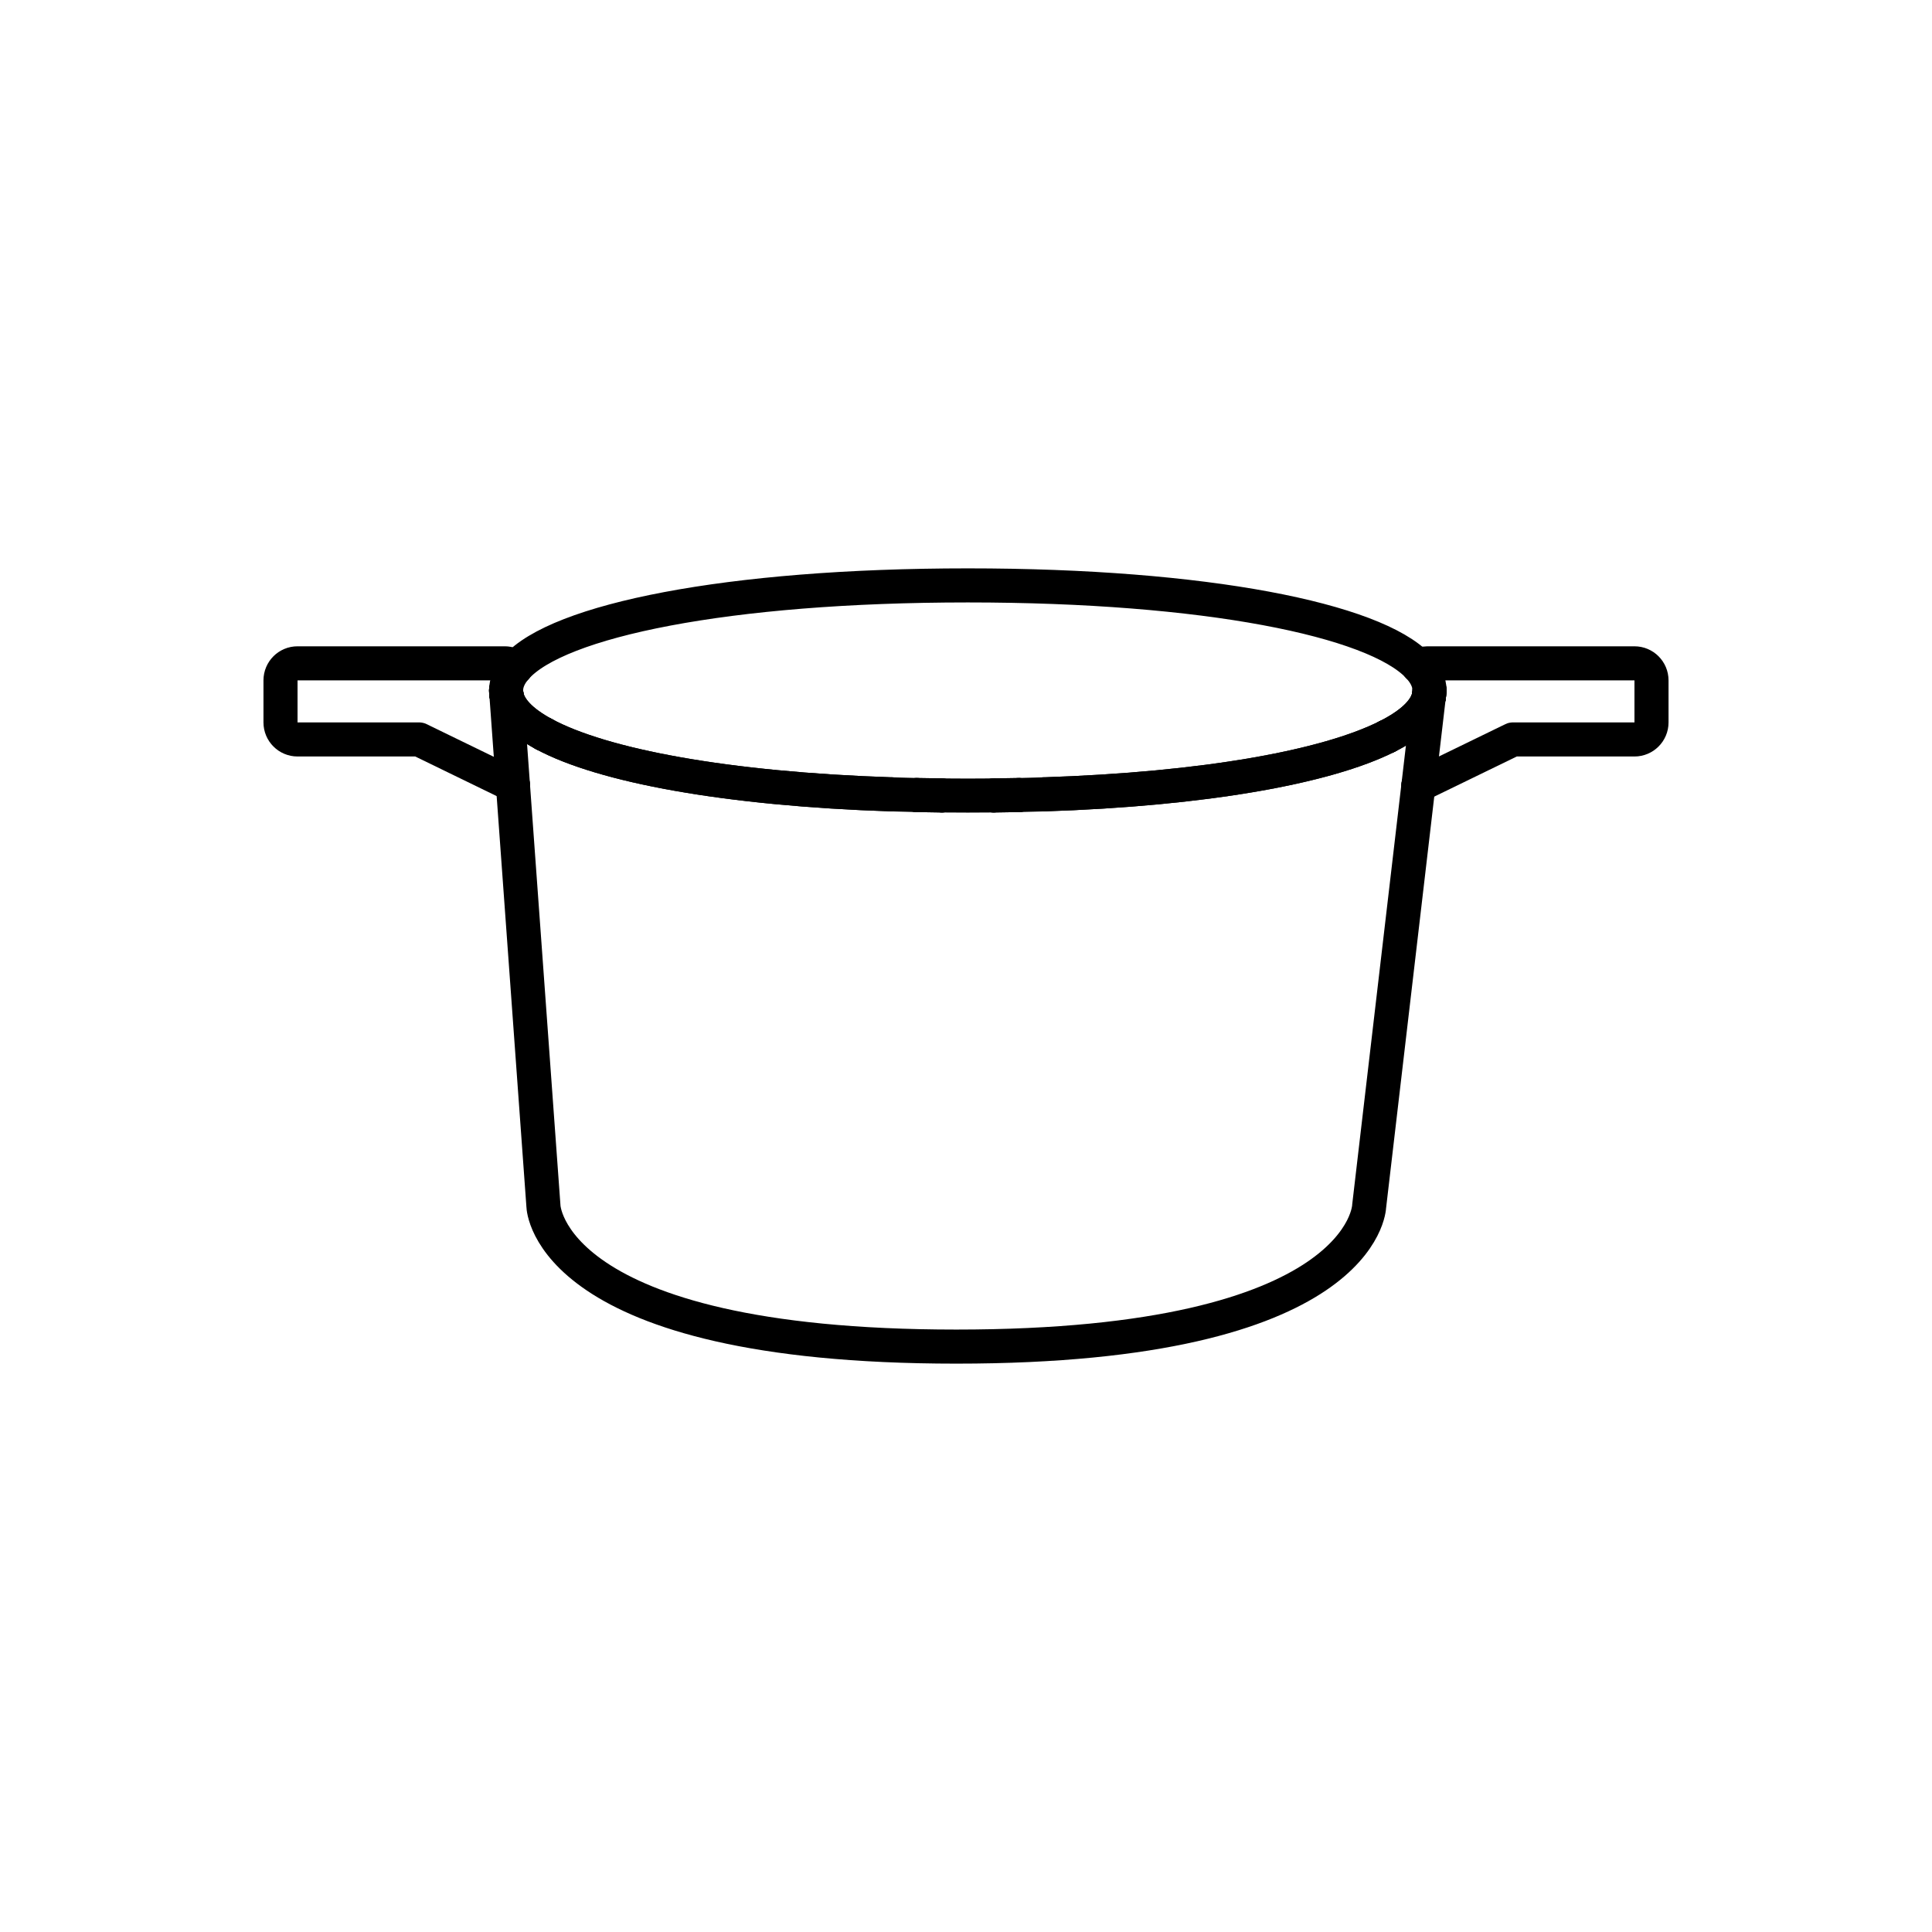 <?xml version="1.0" encoding="utf-8"?>
<!-- Generator: Adobe Illustrator 16.0.0, SVG Export Plug-In . SVG Version: 6.00 Build 0)  -->
<!DOCTYPE svg PUBLIC "-//W3C//DTD SVG 1.1//EN" "http://www.w3.org/Graphics/SVG/1.1/DTD/svg11.dtd">
<svg version="1.1" xmlns="http://www.w3.org/2000/svg" xmlns:xlink="http://www.w3.org/1999/xlink" x="0px" y="0px"
	 width="453.543px" height="453.543px" viewBox="0 0 453.543 453.543" enable-background="new 0 0 453.543 453.543"
	 xml:space="preserve">
<g id="kvadrat">
</g>
<g id="color" display="none">
	<g id="rdeča7bela" display="inline">
	</g>
	<g display="inline">
		
			<path fill="#7E4E24" stroke="#000000" stroke-width="8" stroke-linecap="round" stroke-linejoin="round" stroke-miterlimit="10" d="
			M383.694,155.72h-48.646c-1.65,0-3.13,1.012-3.728,2.551l-9.2,23.669c-0.597,1.534-0.193,3.276,1.017,4.392
			c0.755,0.695,1.728,1.058,2.712,1.058c0.594,0,1.191-0.132,1.748-0.403l27.55-13.397h28.547c2.209,0,4-1.791,4-4v-9.869
			C387.694,157.51,385.903,155.72,383.694,155.72z"/>
		
			<path fill="#7E4E24" stroke="#000000" stroke-width="8" stroke-linecap="round" stroke-linejoin="round" stroke-miterlimit="10" d="
			M69.849,155.72h48.645c1.65,0,3.131,1.012,3.729,2.551l9.2,23.669c0.597,1.534,0.192,3.276-1.018,4.392
			c-0.755,0.695-1.728,1.058-2.711,1.058c-0.594,0-1.192-0.132-1.748-0.403l-27.55-13.397H69.849c-2.209,0-4-1.791-4-4v-9.869
			C65.849,157.51,67.64,155.72,69.849,155.72z"/>
		
			<path fill="#EED2A3" stroke="#000000" stroke-width="8" stroke-linecap="round" stroke-linejoin="round" stroke-miterlimit="10" d="
			M118.808,162.095l8.771,121.09c0,0,0.873,32.934,96.914,32.934s96.917-32.934,96.917-32.934l14.176-121.09
			c0,13.625-43.004,24.669-108.389,24.669C161.813,186.764,118.808,175.72,118.808,162.095z"/>
		
			<path fill="#FFFFFF" stroke="#000000" stroke-width="8" stroke-linecap="round" stroke-linejoin="round" stroke-miterlimit="10" d="
			M335.585,162.094c0,13.625-43.004,24.669-108.389,24.669c-65.383,0-108.389-11.045-108.389-24.669
			c0-13.624,43.006-24.669,108.389-24.669C292.581,137.425,335.585,148.471,335.585,162.094z"/>
	</g>
</g>
<g id="cb">
	<g id="rdeča7bela_copy">
	</g>
	<g>
		
			<line fill="none" stroke="#000000" stroke-width="8" stroke-linecap="round" stroke-linejoin="round" stroke-miterlimit="10" x1="325.639" y1="172.889" x2="325.639" y2="172.889"/>
		<path fill="none" stroke="#000000" stroke-width="8" stroke-linecap="round" stroke-linejoin="round" stroke-miterlimit="10" d="
			M332.978,184.37l22.17-10.781h28.547c2.209,0,4-1.791,4-4v-9.869c0-2.209-1.791-4-4-4h-48.646c-0.774,0-1.506,0.229-2.131,0.625"
			/>
		
			<line fill="none" stroke="#000000" stroke-width="8" stroke-linecap="round" stroke-linejoin="round" stroke-miterlimit="10" x1="127.688" y1="172.333" x2="127.688" y2="172.334"/>
		<path fill="none" stroke="#000000" stroke-width="8" stroke-linecap="round" stroke-linejoin="round" stroke-miterlimit="10" d="
			M121.131,156.721c-0.715-0.629-1.644-1.001-2.638-1.001H69.849c-2.209,0-4,1.791-4,4v9.869c0,2.209,1.791,4,4,4h28.547
			l22.021,10.708"/>
		<path fill="none" stroke="#000000" stroke-width="8" stroke-linecap="round" stroke-linejoin="round" stroke-miterlimit="10" d="
			M233.26,186.731c1.999-0.021,3.976-0.053,5.929-0.095"/>
		<path fill="none" stroke="#000000" stroke-width="8" stroke-linecap="round" stroke-linejoin="round" stroke-miterlimit="10" d="
			M325.639,172.889c-14.168,7.139-42.707,12.348-80.66,13.59"/>
		<path fill="none" stroke="#000000" stroke-width="8" stroke-linecap="round" stroke-linejoin="round" stroke-miterlimit="10" d="
			M215.205,186.636c1.953,0.042,3.93,0.074,5.929,0.095"/>
		<path fill="none" stroke="#000000" stroke-width="8" stroke-linecap="round" stroke-linejoin="round" stroke-miterlimit="10" d="
			M127.688,172.334c13.77,7.423,42.796,12.872,81.726,14.146"/>
		
			<line fill="none" stroke="#000000" stroke-width="8" stroke-linecap="round" stroke-linejoin="round" stroke-miterlimit="10" x1="332.978" y1="184.37" x2="335.416" y2="163.542"/>
		
			<line fill="none" stroke="#000000" stroke-width="8" stroke-linecap="round" stroke-linejoin="round" stroke-miterlimit="10" x1="335.416" y1="163.54" x2="335.585" y2="162.096"/>
		<path fill="none" stroke="#000000" stroke-width="8" stroke-linecap="round" stroke-linejoin="round" stroke-miterlimit="10" d="
			M335.416,163.542c0.108-0.479,0.169-0.961,0.169-1.447v0.001"/>
		
			<line fill="none" stroke="#000000" stroke-width="8" stroke-linecap="round" stroke-linejoin="round" stroke-miterlimit="10" x1="118.868" y1="162.925" x2="118.868" y2="162.924"/>
		<path fill="none" stroke="#000000" stroke-width="8" stroke-linecap="round" stroke-linejoin="round" stroke-miterlimit="10" d="
			M127.688,172.334c-5.345-2.882-8.388-6.061-8.821-9.409"/>
		
			<line fill="none" stroke="#000000" stroke-width="8" stroke-linecap="round" stroke-linejoin="round" stroke-miterlimit="10" x1="118.868" y1="162.924" x2="118.808" y2="162.096"/>
		<path fill="none" stroke="#000000" stroke-width="8" stroke-linecap="round" stroke-linejoin="round" stroke-miterlimit="10" d="
			M325.639,172.889c5.659-2.851,9.022-6.01,9.777-9.348"/>
		
			<line fill="none" stroke="#000000" stroke-width="8" stroke-linecap="round" stroke-linejoin="round" stroke-miterlimit="10" x1="118.868" y1="162.925" x2="120.416" y2="184.297"/>
		<path fill="none" stroke="#000000" stroke-width="8" stroke-linecap="round" stroke-linejoin="round" stroke-miterlimit="10" d="
			M118.808,162.096L118.808,162.096c0,0.276,0.024,0.553,0.06,0.829"/>
		<path fill="none" stroke="#000000" stroke-width="8" stroke-linecap="round" stroke-linejoin="round" stroke-miterlimit="10" d="
			M332.978,184.37l-11.568,98.815c0,0-0.876,32.934-96.917,32.934s-96.914-32.934-96.914-32.934l-7.163-98.888"/>
		
			<line fill="none" stroke="#000000" stroke-width="8" stroke-linecap="round" stroke-linejoin="round" stroke-miterlimit="10" x1="335.416" y1="163.54" x2="335.416" y2="163.542"/>
		<path fill="none" stroke="#000000" stroke-width="8" stroke-linecap="round" stroke-linejoin="round" stroke-miterlimit="10" d="
			M127.688,172.333c-5.346-2.882-8.389-6.061-8.821-9.409"/>
		<path fill="none" stroke="#000000" stroke-width="8" stroke-linecap="round" stroke-linejoin="round" stroke-miterlimit="10" d="
			M121.131,156.721c-1.528,1.729-2.324,3.528-2.324,5.374v0.001"/>
		<path fill="none" stroke="#000000" stroke-width="8" stroke-linecap="round" stroke-linejoin="round" stroke-miterlimit="10" d="
			M118.808,162.096c0,0.277,0.024,0.553,0.06,0.828"/>
		<path fill="none" stroke="#000000" stroke-width="8" stroke-linecap="round" stroke-linejoin="round" stroke-miterlimit="10" d="
			M335.585,162.096C335.585,162.095,335.585,162.095,335.585,162.096c0-1.981-0.915-3.906-2.668-5.751"/>
		<path fill="none" stroke="#000000" stroke-width="8" stroke-linecap="round" stroke-linejoin="round" stroke-miterlimit="10" d="
			M335.416,163.54c0.108-0.478,0.169-0.959,0.169-1.444"/>
		<path fill="none" stroke="#000000" stroke-width="8" stroke-linecap="round" stroke-linejoin="round" stroke-miterlimit="10" d="
			M121.131,156.721c9.747-11.04,49.541-19.296,106.065-19.296c55.881,0,95.41,8.069,105.721,18.919"/>
		<path fill="none" stroke="#000000" stroke-width="8" stroke-linecap="round" stroke-linejoin="round" stroke-miterlimit="10" d="
			M127.688,172.333c13.77,7.423,42.796,12.872,81.726,14.146"/>
		<path fill="none" stroke="#000000" stroke-width="8" stroke-linecap="round" stroke-linejoin="round" stroke-miterlimit="10" d="
			M221.133,186.731c-1.999-0.021-3.976-0.053-5.929-0.095"/>
		<path fill="none" stroke="#000000" stroke-width="8" stroke-linecap="round" stroke-linejoin="round" stroke-miterlimit="10" d="
			M325.639,172.889c-14.168,7.139-42.707,12.349-80.66,13.591"/>
		<path fill="none" stroke="#000000" stroke-width="8" stroke-linecap="round" stroke-linejoin="round" stroke-miterlimit="10" d="
			M239.189,186.636c-1.953,0.042-3.93,0.074-5.929,0.095"/>
		<path fill="none" stroke="#000000" stroke-width="8" stroke-linecap="round" stroke-linejoin="round" stroke-miterlimit="10" d="
			M325.639,172.889c5.659-2.852,9.022-6.011,9.777-9.349"/>
		<path fill="none" stroke="#000000" stroke-width="8" stroke-linecap="round" stroke-linejoin="round" stroke-miterlimit="10" d="
			M244.979,186.479c-1.906,0.063-3.836,0.115-5.79,0.157"/>
		<path fill="none" stroke="#000000" stroke-width="8" stroke-linecap="round" stroke-linejoin="round" stroke-miterlimit="10" d="
			M215.205,186.636c-1.953-0.042-3.883-0.094-5.79-0.157"/>
		<path fill="none" stroke="#000000" stroke-width="8" stroke-linecap="round" stroke-linejoin="round" stroke-miterlimit="10" d="
			M233.26,186.731c-1.999,0.021-4.021,0.032-6.063,0.032c-2.043,0-4.064-0.011-6.063-0.032"/>
	</g>
</g>
<g id="pivot">
	<circle fill="none" cx="224.221" cy="315.91" r="14.133"/>
</g>
</svg>
